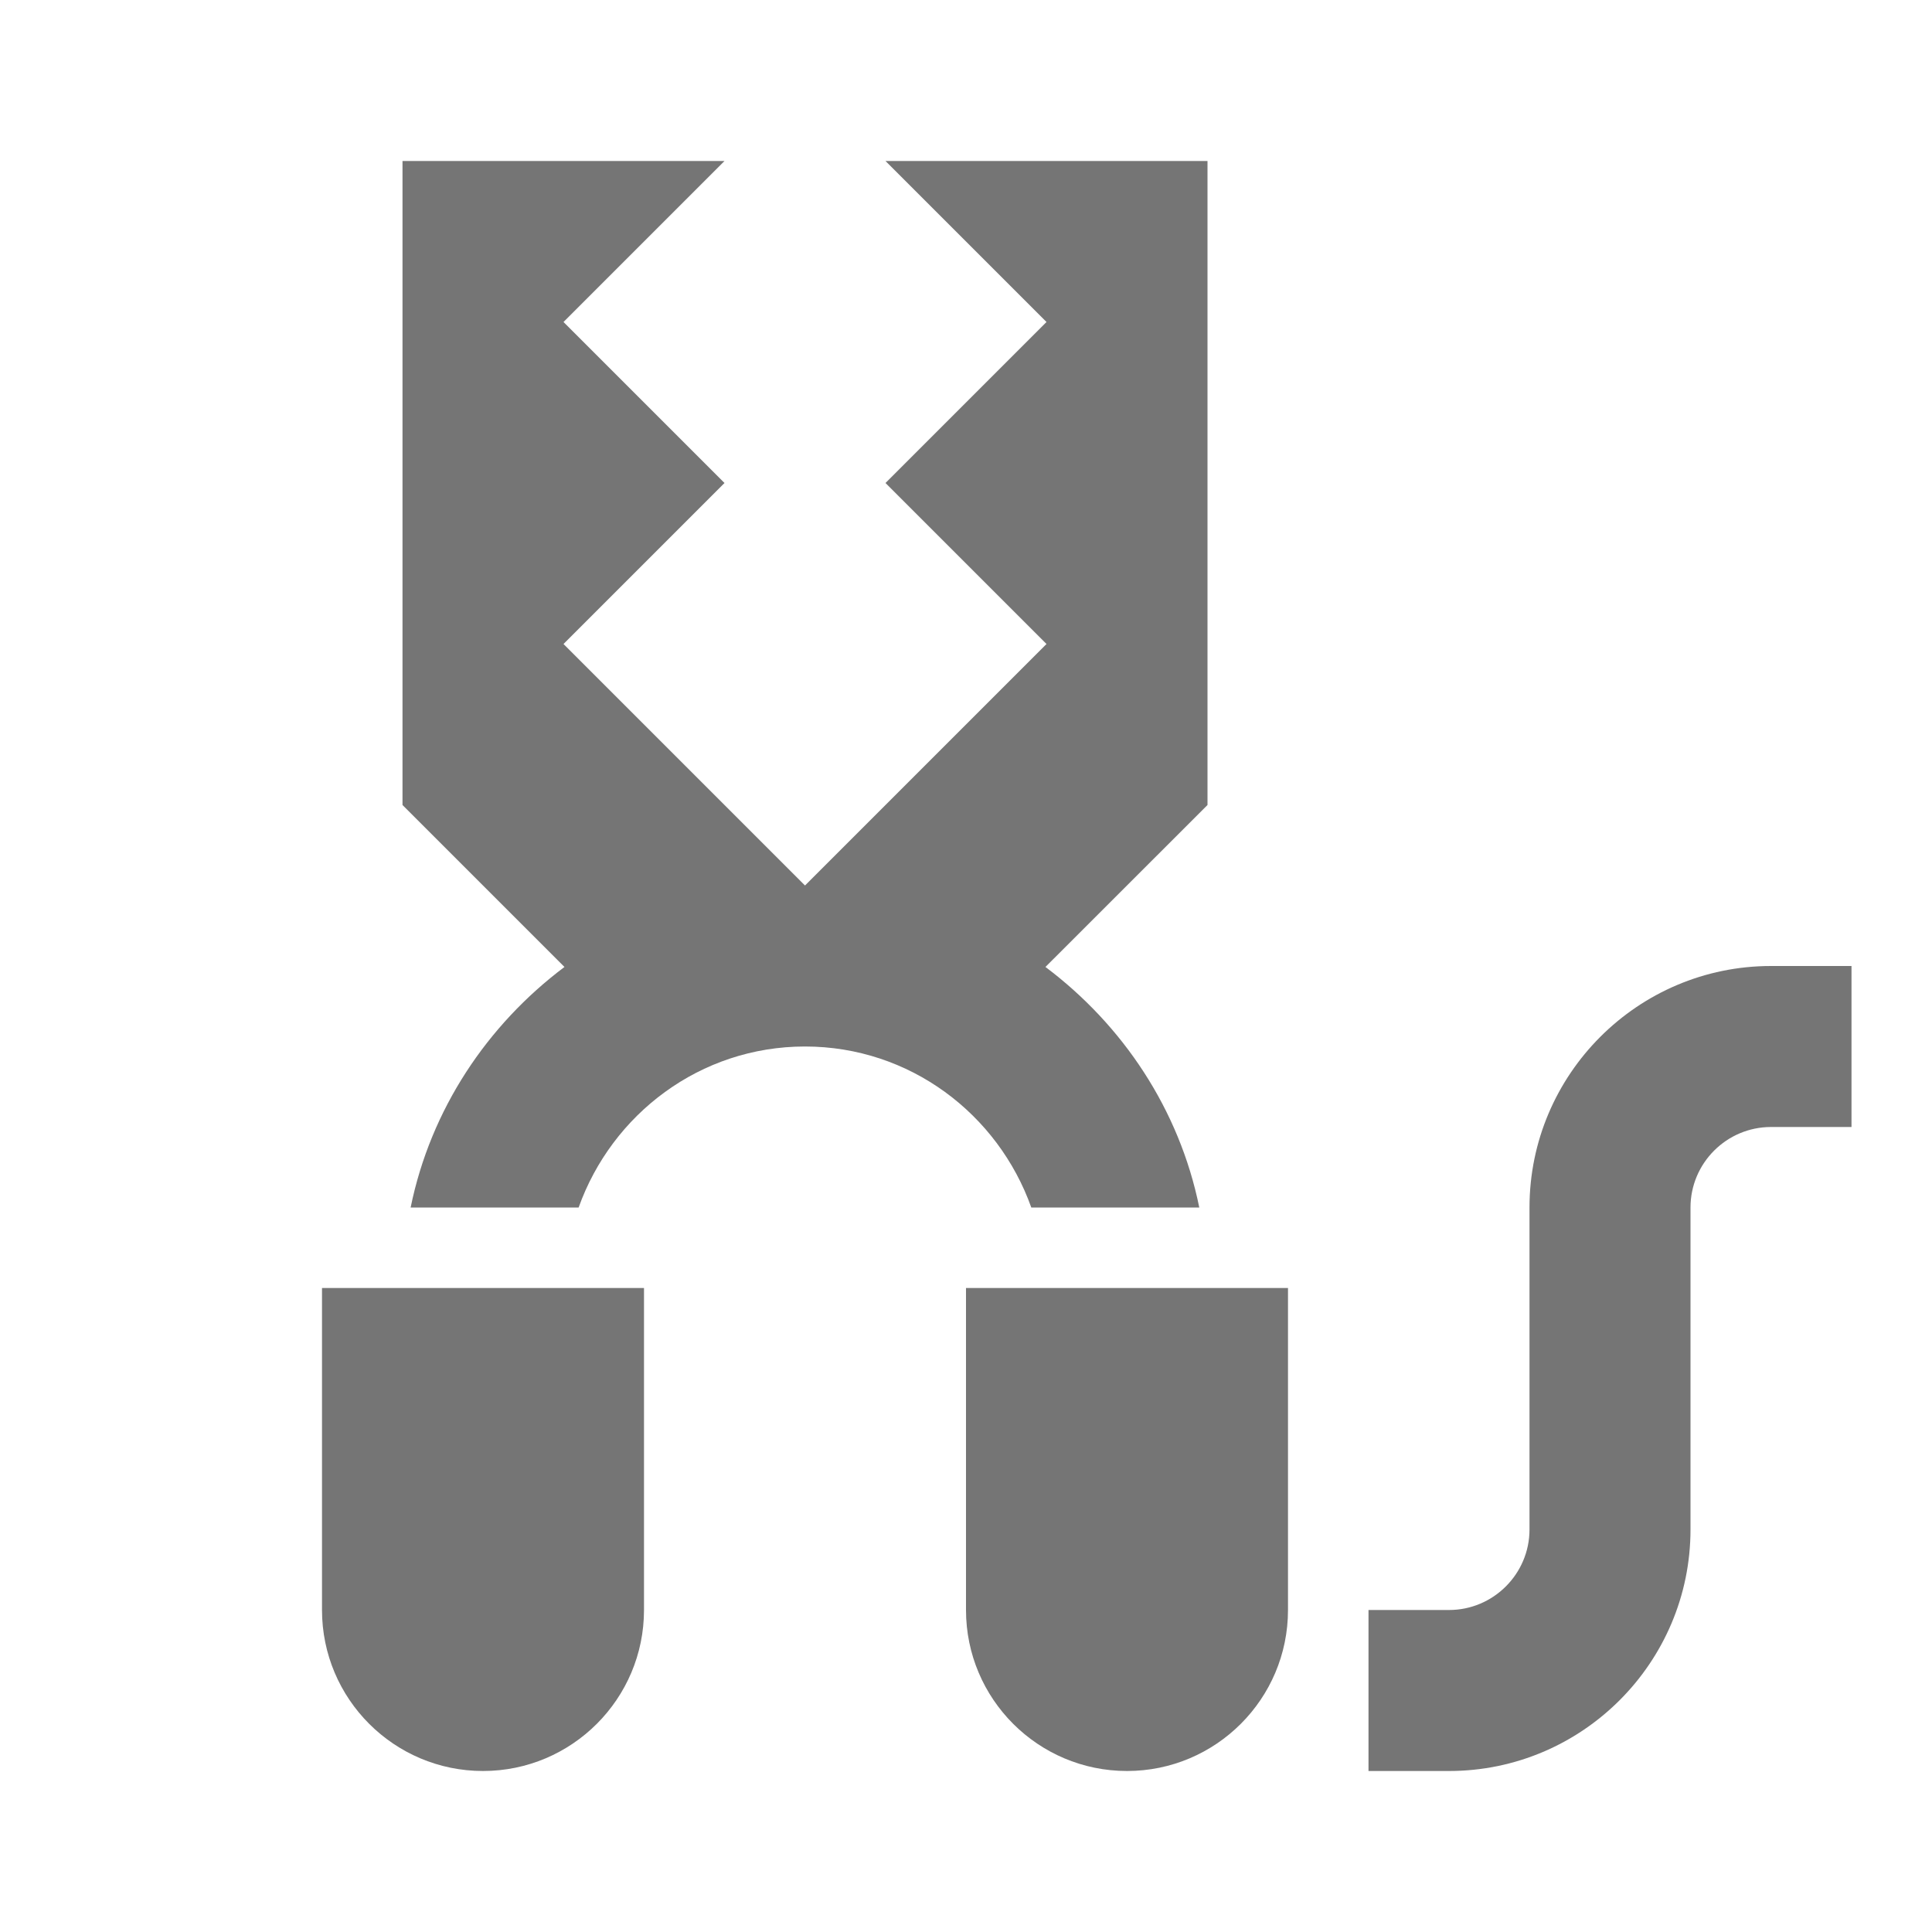 <?xml version="1.0" encoding="utf-8"?>
<!-- Generator: Adobe Illustrator 17.1.0, SVG Export Plug-In . SVG Version: 6.00 Build 0)  -->
<!DOCTYPE svg PUBLIC "-//W3C//DTD SVG 1.1//EN" "http://www.w3.org/Graphics/SVG/1.1/DTD/svg11.dtd">
<svg version="1.1" xmlns="http://www.w3.org/2000/svg" xmlns:xlink="http://www.w3.org/1999/xlink" x="0px" y="0px" width="24px"
	 height="24px" viewBox="0 0 24 24" enable-background="new 0 0 24 24" xml:space="preserve">
<g id="Frame_-_24px">
	<rect x="0" fill="none" width="24" height="24"/>
</g>
<g id="Filled_Icons">
	<g>
		<path fill="#757575" d="M22,12c-1.654,0-3,1.346-3,3v4c0,0.551-0.449,1-1,1h-1v2h1c1.654,0,3-1.346,3-3v-4c0-0.551,0.449-1,1-1h1
			v-2H22z"/>
		<path fill="#757575" d="M4,20c0,1.104,0.896,2,2,2s2-0.896,2-2v-4H4V20z"/>
		<path fill="#757575" d="M12.811,15h2.087c-0.248-1.219-0.95-2.266-1.911-2.988L15,10V2h-4l2,2l-2,2l2,2l-3,3L7,8l2-2L7,4l2-2H5v8
			l2.012,2.012C6.051,12.734,5.35,13.781,5.101,15h2.087c0.414-1.16,1.51-2,2.812-2S12.398,13.84,12.811,15z"/>
		<path fill="#757575" d="M12,20c0,1.104,0.896,2,2,2s2-0.896,2-2v-4h-4V20z"/>
	</g>
</g>
</svg>
